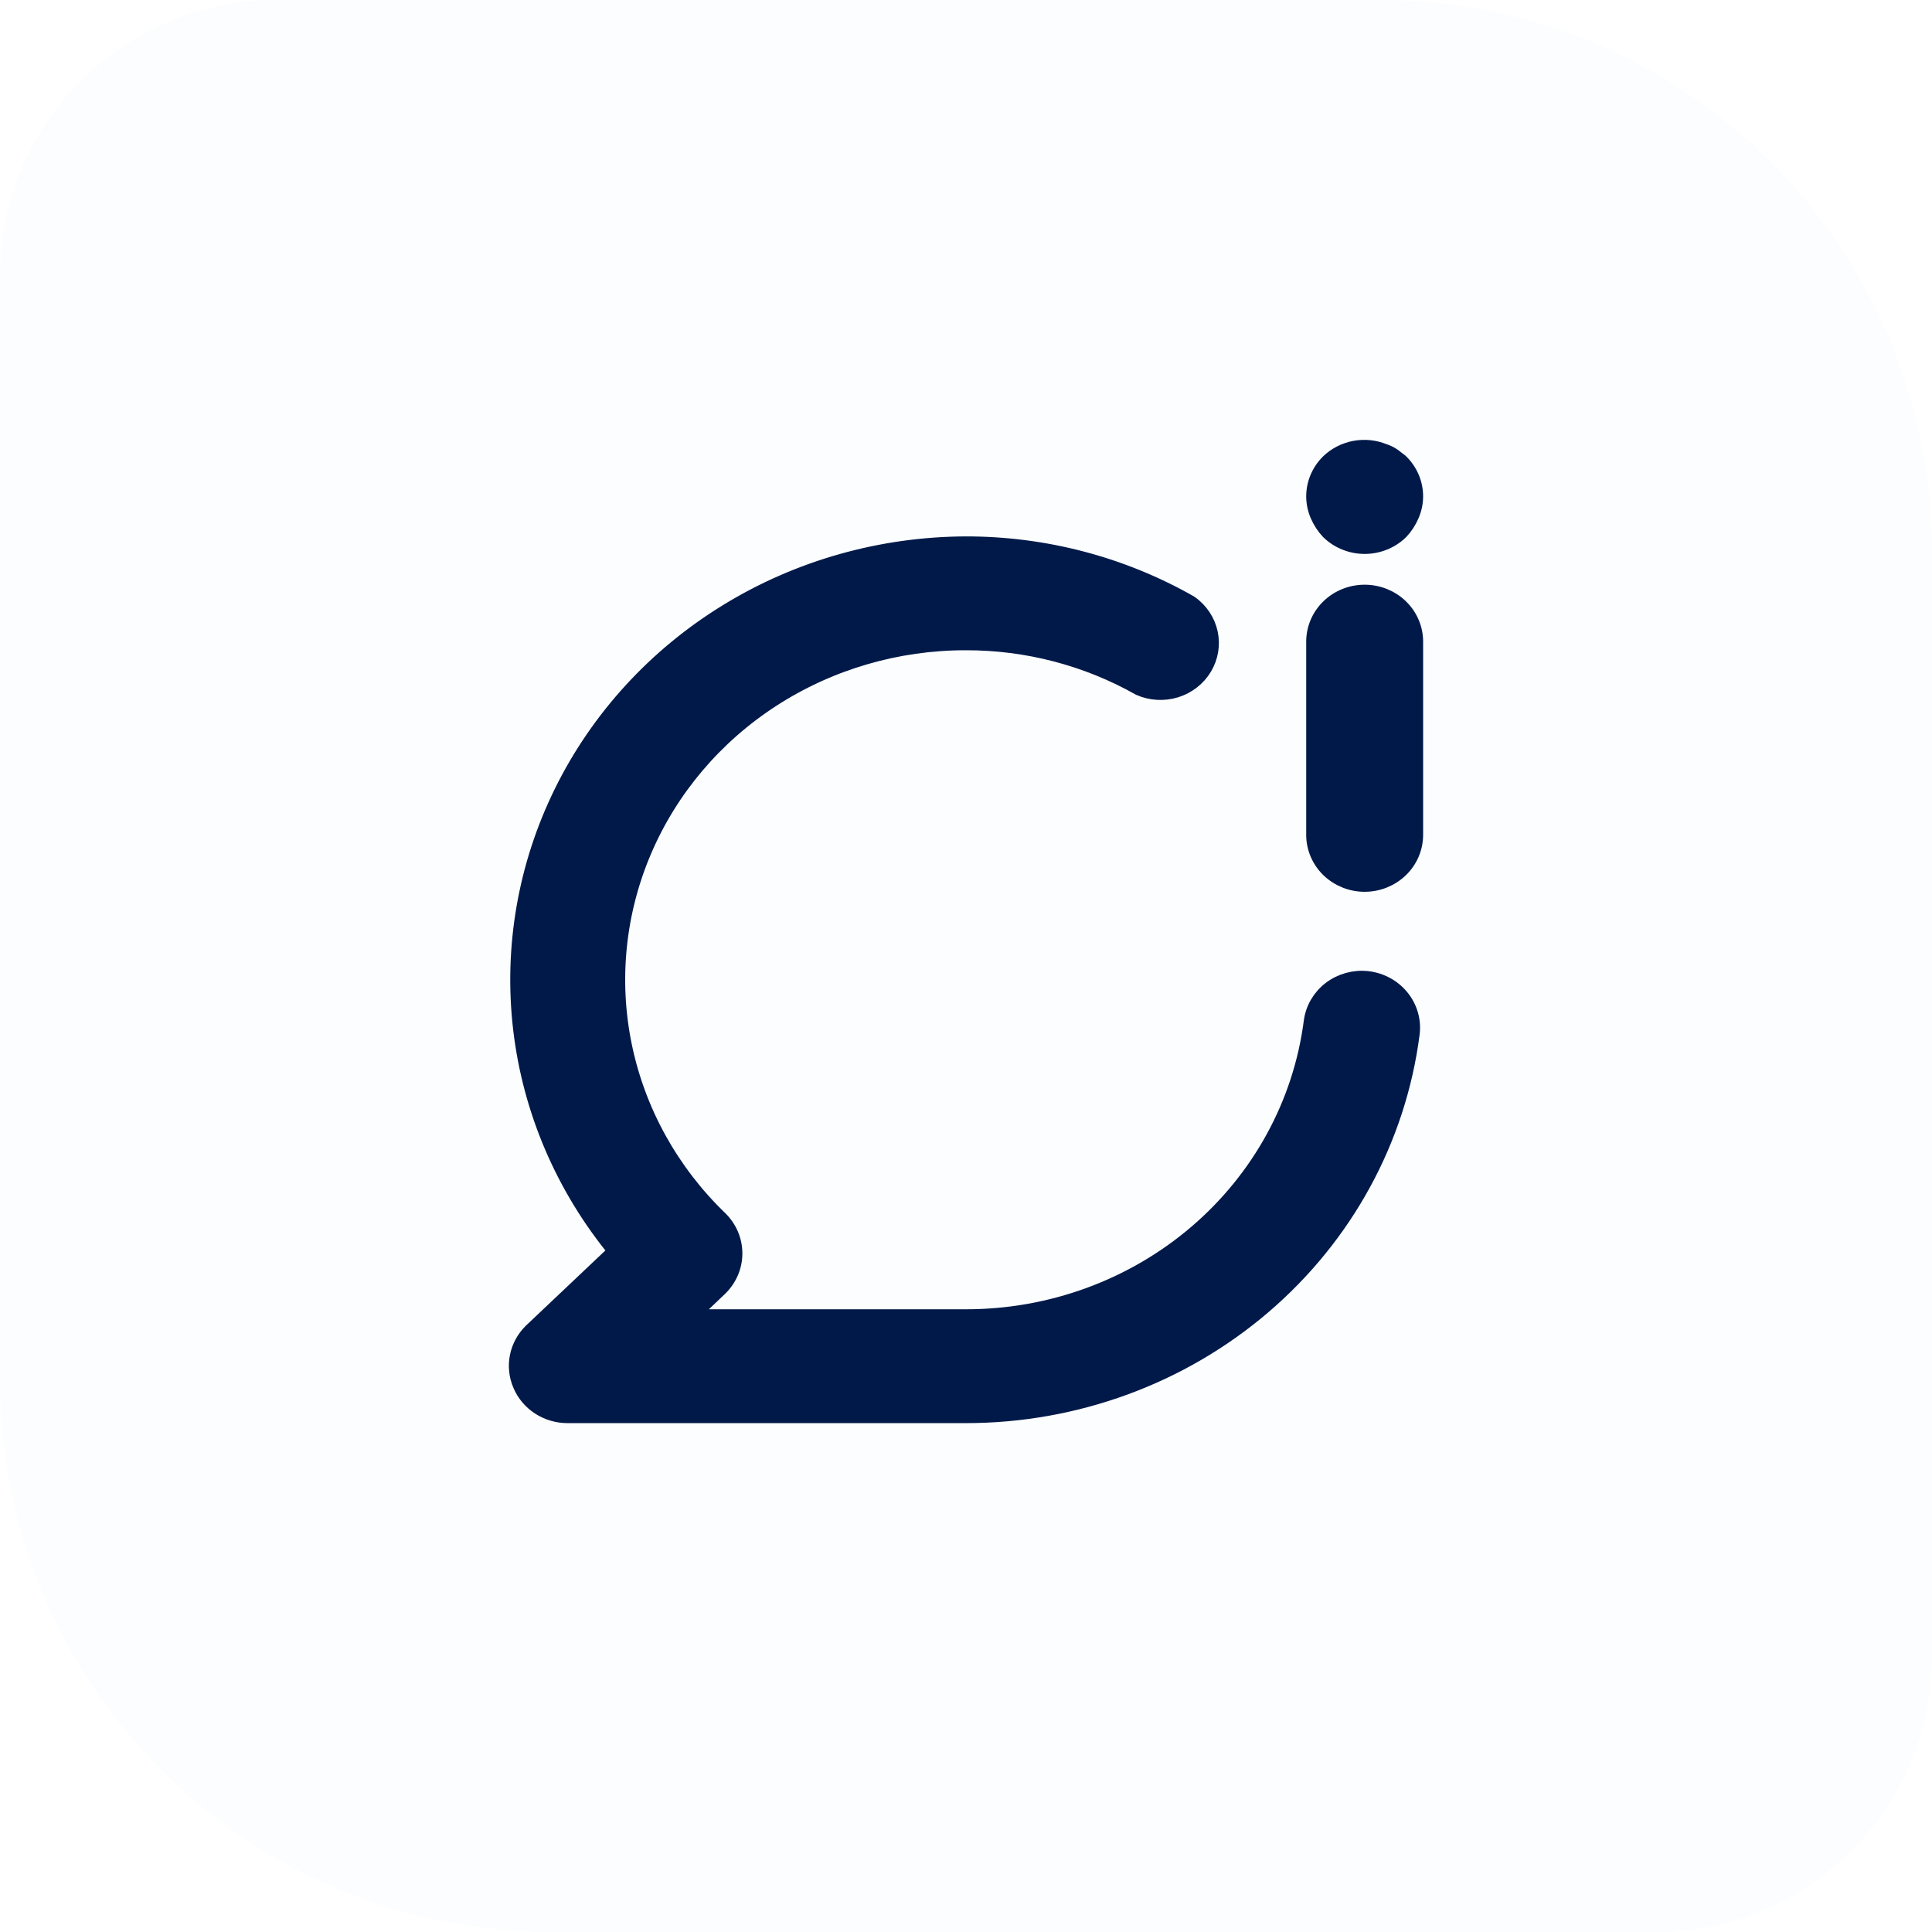 <svg width="56" height="56" viewBox="0 0 56 56" fill="none" xmlns="http://www.w3.org/2000/svg">
<g filter="url(#filter0_b)">
<path opacity="0.3" d="M0 8C0 3.582 3.582 0 8 0H40C48.837 0 56 7.163 56 16V48C56 52.418 52.418 56 48 56H16C7.163 56 0 48.837 0 40V8Z" fill="#F1F7FA"/>
<path d="M38.53 15.392C38.664 15.523 38.824 15.627 39 15.698C39.176 15.769 39.365 15.806 39.555 15.806C39.746 15.806 39.935 15.769 40.111 15.698C40.287 15.627 40.447 15.523 40.581 15.392C40.709 15.256 40.811 15.099 40.884 14.93C40.958 14.761 40.998 14.581 41 14.398C41.001 14.213 40.965 14.031 40.893 13.86C40.821 13.69 40.715 13.534 40.581 13.403L40.364 13.236C40.284 13.182 40.196 13.14 40.104 13.11C39.841 13.002 39.551 12.973 39.271 13.025C38.991 13.078 38.733 13.209 38.53 13.403C38.396 13.534 38.29 13.69 38.218 13.86C38.146 14.031 38.11 14.213 38.111 14.398C38.113 14.581 38.152 14.761 38.226 14.93C38.3 15.099 38.402 15.256 38.53 15.392ZM39.555 17.198C39.172 17.198 38.805 17.345 38.534 17.608C38.263 17.87 38.111 18.227 38.111 18.598V24.198C38.111 24.57 38.263 24.926 38.534 25.189C38.805 25.451 39.172 25.599 39.555 25.599C39.938 25.599 40.306 25.451 40.577 25.189C40.848 24.926 41 24.57 41 24.198V18.598C41 18.227 40.848 17.87 40.577 17.608C40.306 17.345 39.938 17.198 39.555 17.198ZM39.642 28.399C39.263 28.355 38.882 28.459 38.581 28.687C38.281 28.916 38.086 29.25 38.039 29.617C37.732 31.988 36.543 34.169 34.694 35.749C32.845 37.33 30.464 38.201 27.999 38.2H19.923L20.848 37.318C21.117 37.055 21.268 36.7 21.268 36.331C21.268 35.961 21.117 35.606 20.848 35.343C19.429 33.974 18.461 32.226 18.068 30.322C17.675 28.419 17.874 26.445 18.64 24.651C19.406 22.857 20.704 21.324 22.371 20.246C24.037 19.169 25.996 18.595 27.999 18.598C29.77 18.595 31.51 19.05 33.04 19.914C33.366 20.057 33.735 20.077 34.076 19.972C34.416 19.866 34.704 19.642 34.884 19.342C35.064 19.042 35.123 18.689 35.049 18.349C34.975 18.01 34.774 17.71 34.485 17.506C32.519 16.385 30.279 15.796 27.999 15.798C25.554 15.806 23.16 16.481 21.094 17.748C19.027 19.014 17.371 20.82 16.315 22.957C15.259 25.094 14.846 27.477 15.124 29.831C15.402 32.186 16.36 34.417 17.887 36.268L15.416 38.606C15.216 38.803 15.08 39.053 15.026 39.324C14.972 39.596 15.002 39.877 15.113 40.132C15.221 40.388 15.405 40.606 15.642 40.761C15.878 40.915 16.157 40.999 16.442 41H27.999C31.167 41 34.226 39.879 36.601 37.847C38.976 35.816 40.505 33.014 40.899 29.967C40.923 29.784 40.91 29.598 40.86 29.42C40.81 29.242 40.724 29.075 40.607 28.93C40.49 28.784 40.345 28.662 40.179 28.571C40.014 28.48 39.831 28.421 39.642 28.399Z" fill="#011949" stroke="#011949" stroke-width="0.5"/>
</g>
<defs>
<filter id="filter0_b" x="-30" y="-30" width="116" height="116" filterUnits="userSpaceOnUse" color-interpolation-filters="sRGB">
<feFlood flood-opacity="0" result="BackgroundImageFix"/>
<feGaussianBlur in="BackgroundImage" stdDeviation="15"/>
<feComposite in2="SourceAlpha" operator="in" result="effect1_backgroundBlur"/>
<feBlend mode="normal" in="SourceGraphic" in2="effect1_backgroundBlur" result="shape"/>
</filter>
</defs>
</svg>
